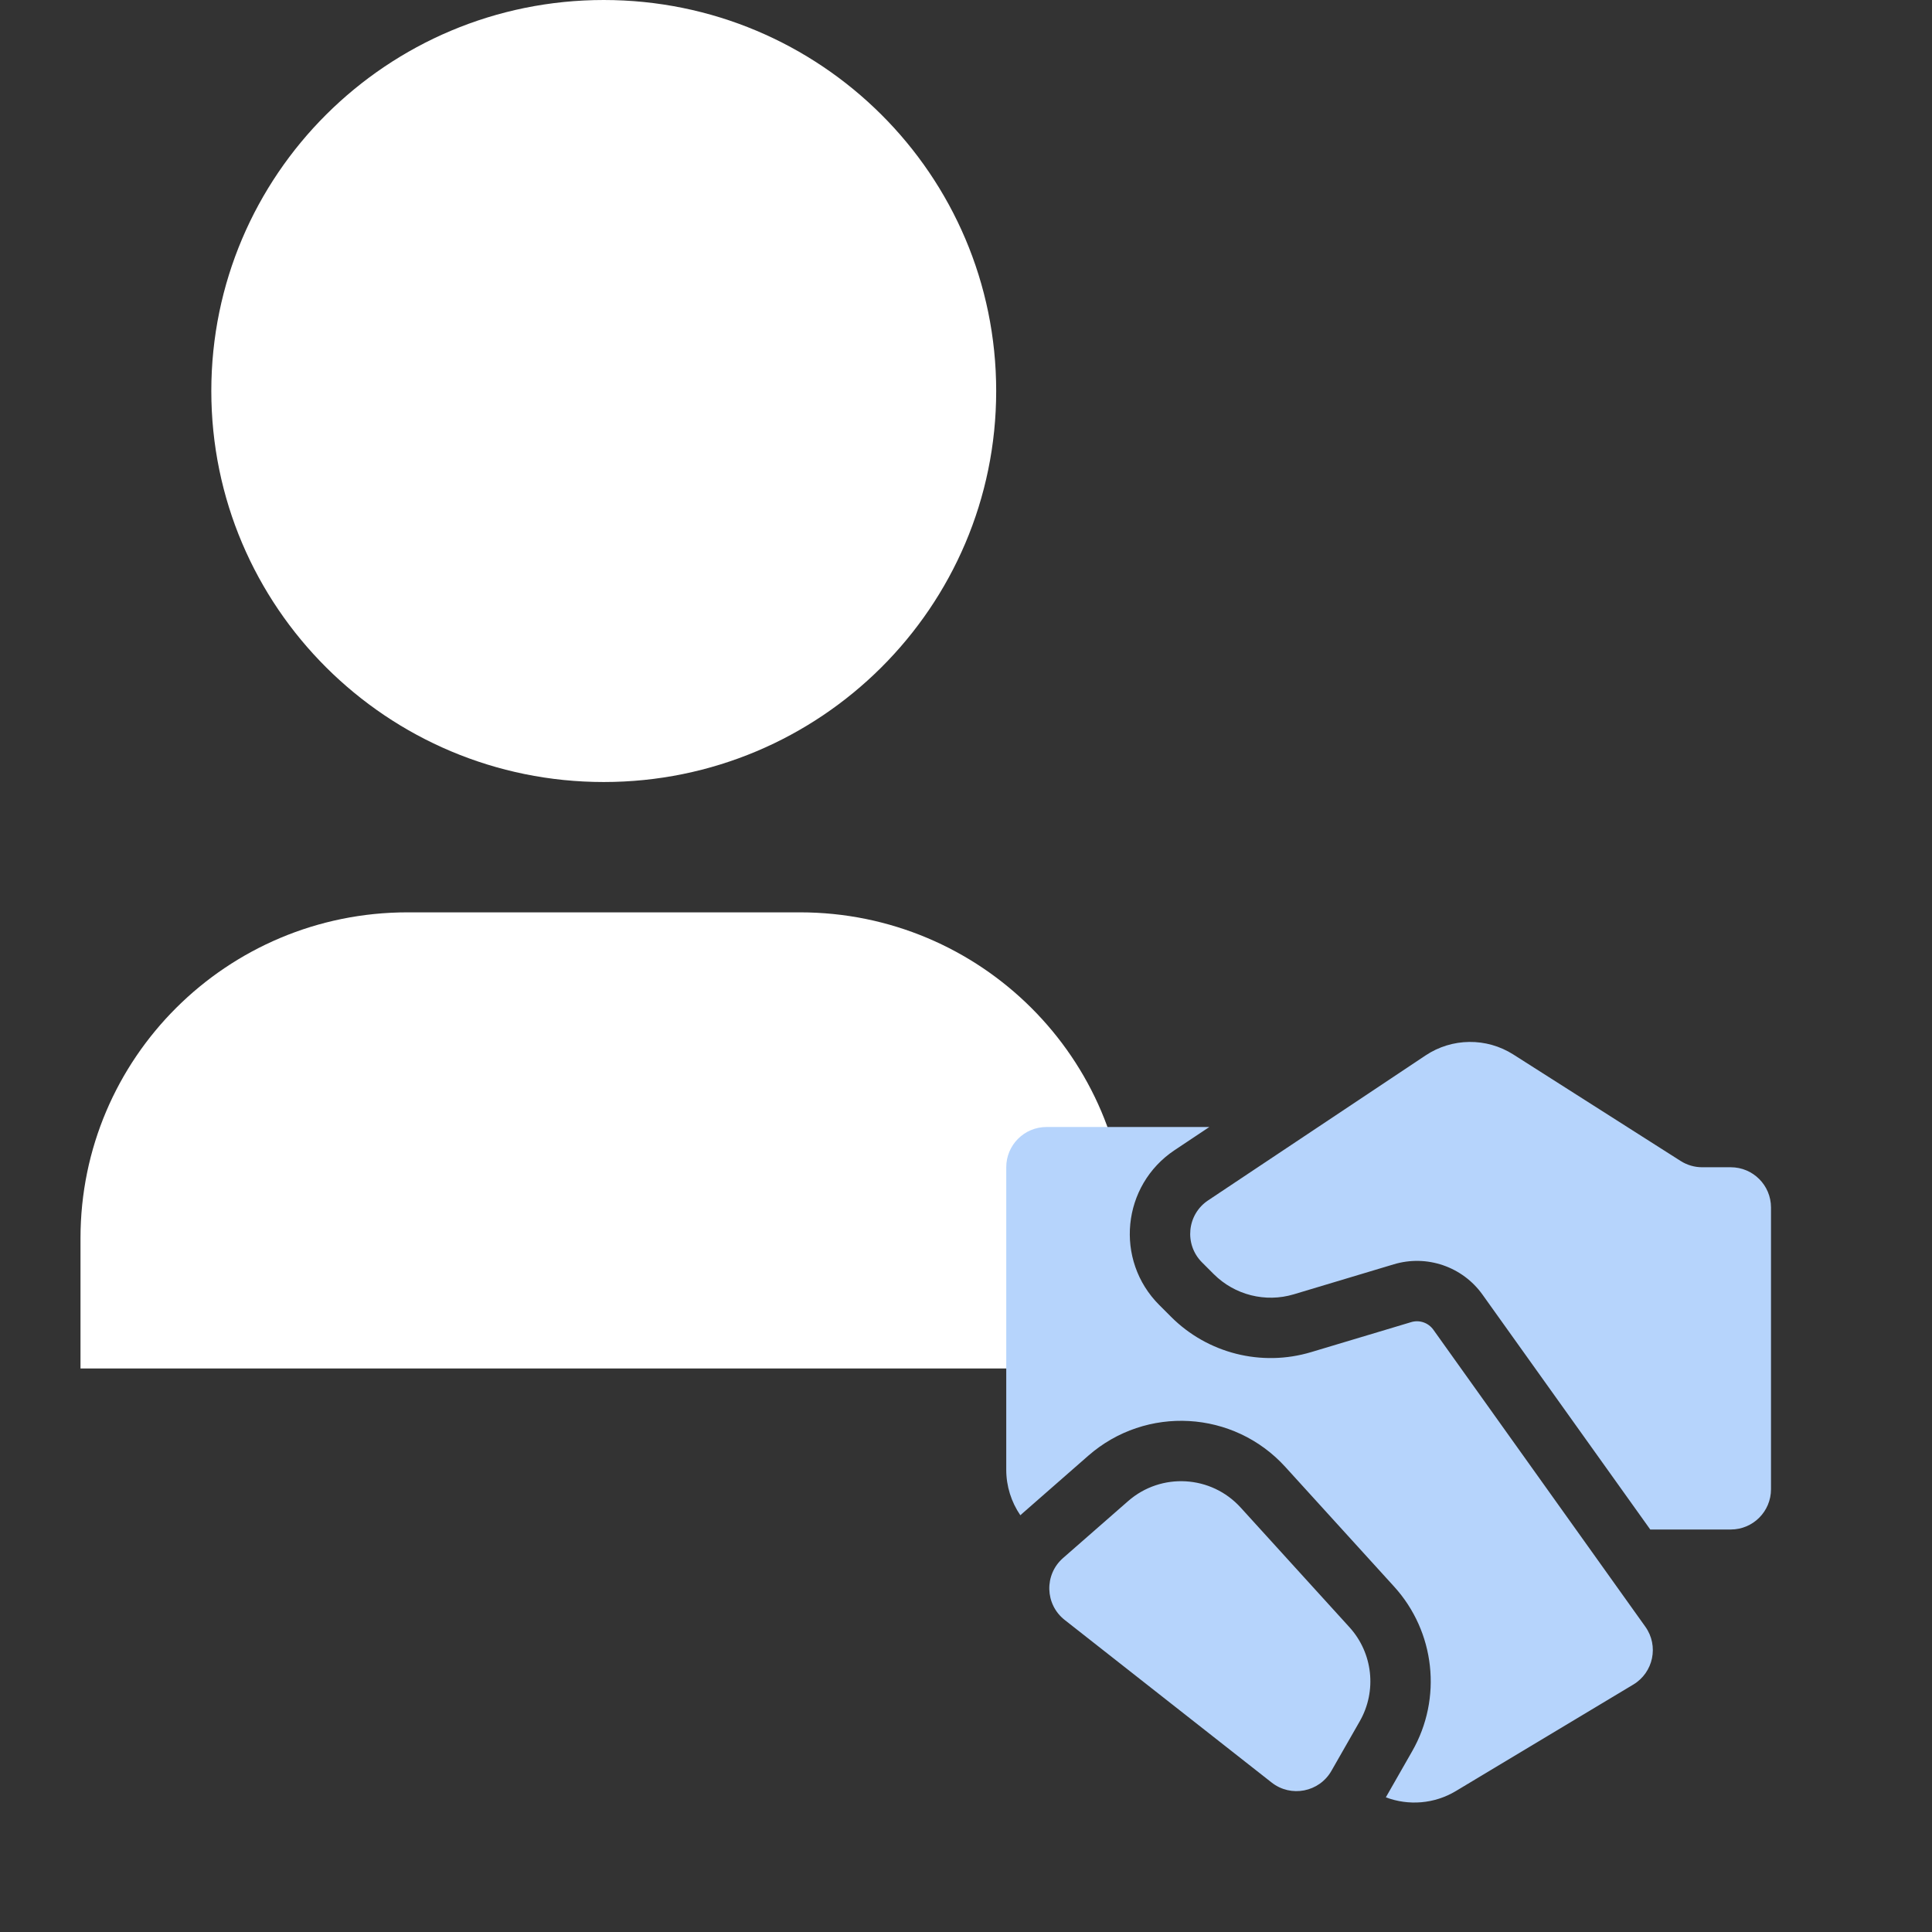 <svg width="48" height="48" viewBox="0 0 48 48" fill="none" xmlns="http://www.w3.org/2000/svg">
<rect x="0" y="0" width="48" height="48" fill="#333333" stroke="none"/>
<path d="M28 34H2V30.762C2 26.291 5.638 22.667 10.125 22.667H19.875C24.362 22.667 28 26.291 28 30.762V34ZM15 19.429C9.615 19.429 5.25 15.079 5.25 9.714C5.25 4.349 9.615 0 15 0C20.385 0 24.75 4.349 24.75 9.714C24.75 15.079 20.385 19.429 15 19.429Z" fill="white"/>
<path d="M42.291 29H43C43.553 29 44 29.448 44 30V37C44 37.552 43.553 38 43 38H41L36.832 32.164C36.334 31.468 35.449 31.165 34.63 31.411L32.144 32.157C31.44 32.368 30.676 32.175 30.155 31.655L29.863 31.363C29.417 30.916 29.49 30.173 30.015 29.823L35.416 26.223C36.075 25.783 36.931 25.774 37.599 26.199L41.755 28.844C41.915 28.946 42.101 29 42.291 29ZM28.027 37.295L26.411 38.709C25.94 39.121 25.959 39.86 26.452 40.247L31.593 44.286C32.073 44.664 32.776 44.526 33.079 43.996L33.783 42.764C34.213 42.012 34.109 41.068 33.526 40.427L30.824 37.455C30.091 36.648 28.847 36.577 28.027 37.295ZM30.046 28H26C25.448 28 25 28.448 25 29V36.516C25 36.924 25.125 37.317 25.35 37.646C25.374 37.624 25.399 37.602 25.424 37.58L27.039 36.166C28.475 34.91 30.651 35.034 31.934 36.446L34.636 39.418C35.656 40.54 35.838 42.192 35.085 43.509L34.431 44.654C34.994 44.867 35.635 44.819 36.169 44.499L40.578 41.853C41.079 41.553 41.217 40.89 40.878 40.415L35.611 33.036C35.486 32.862 35.265 32.786 35.06 32.848L32.575 33.593C31.342 33.963 30.005 33.626 29.095 32.716L28.802 32.423C27.686 31.308 27.87 29.45 29.183 28.575L30.046 28Z" fill="#B6D4FC"/>
</svg>
